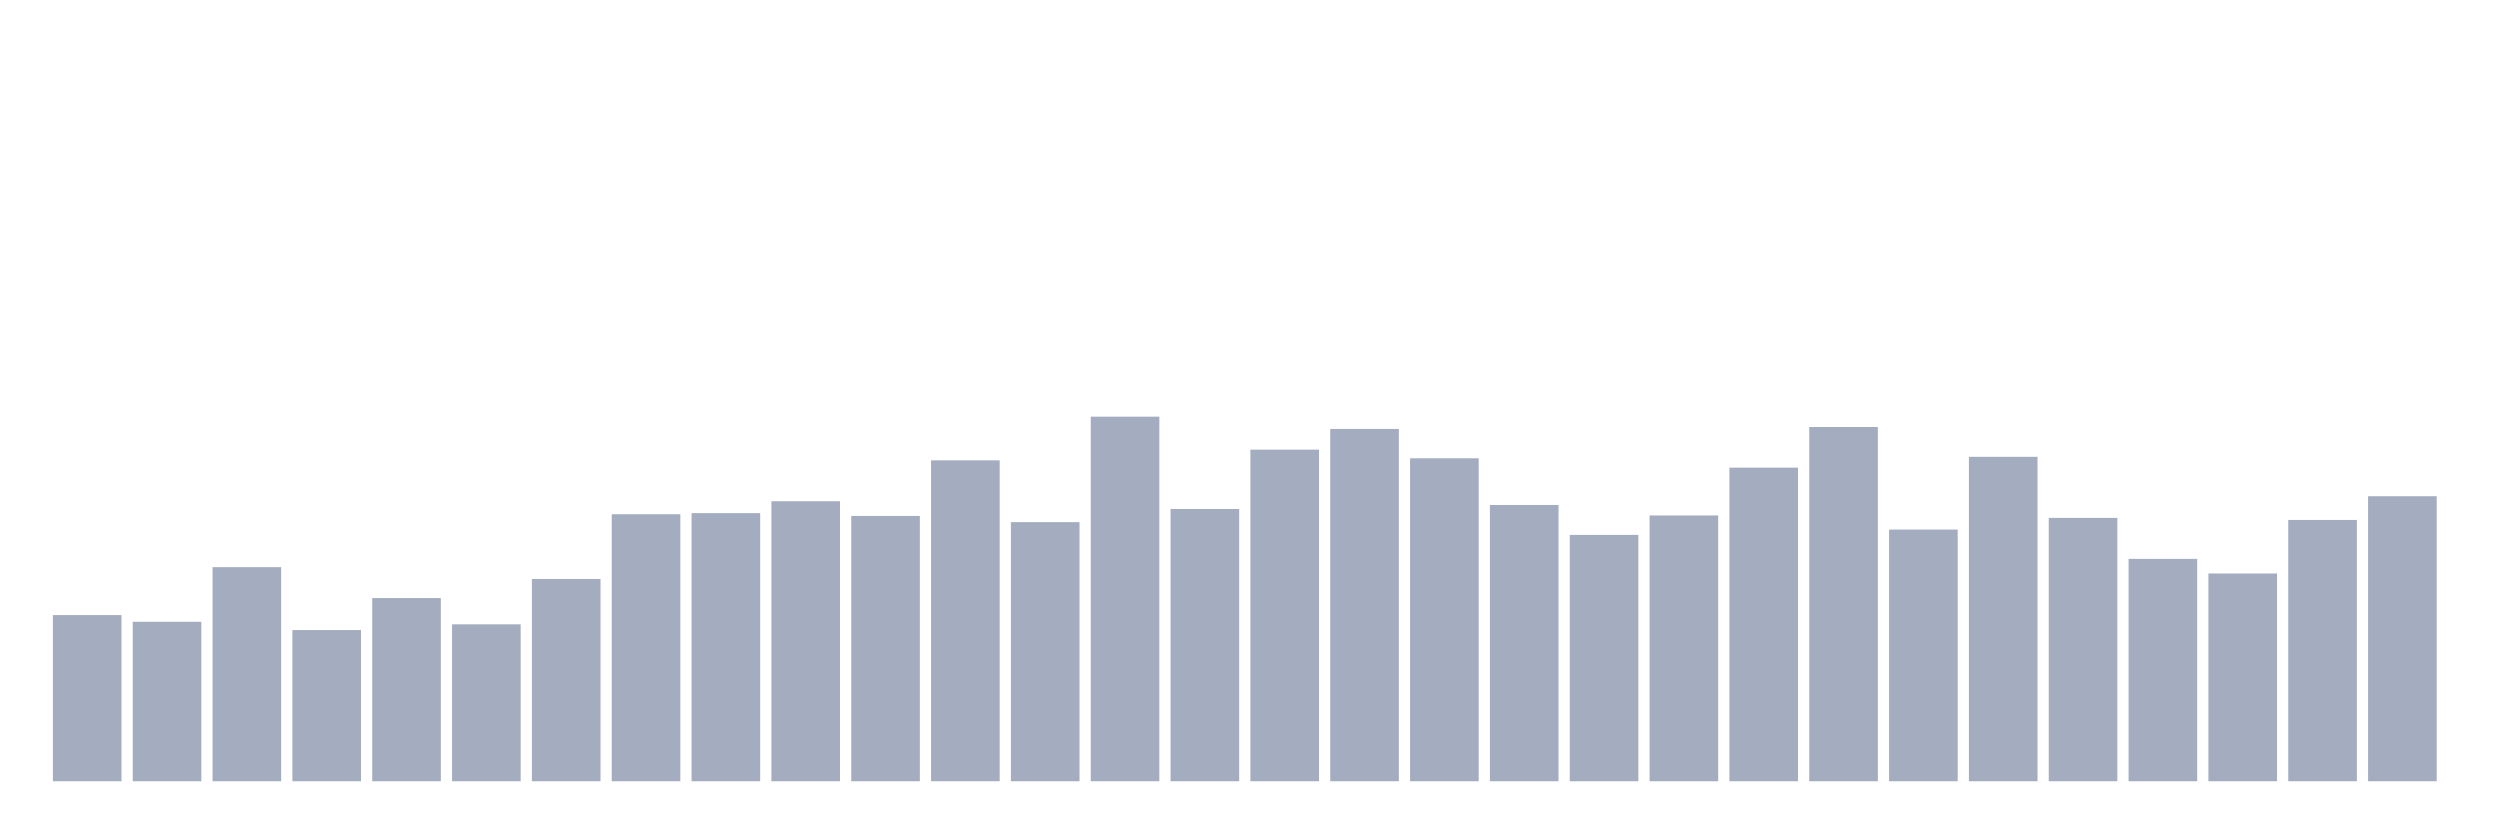 <svg xmlns="http://www.w3.org/2000/svg" viewBox="0 0 480 160"><g transform="translate(10,10)"><rect class="bar" x="0.153" width="13.175" y="108.095" height="31.905" fill="rgb(164,173,192)"></rect><rect class="bar" x="15.482" width="13.175" y="109.379" height="30.621" fill="rgb(164,173,192)"></rect><rect class="bar" x="30.81" width="13.175" y="98.892" height="41.108" fill="rgb(164,173,192)"></rect><rect class="bar" x="46.138" width="13.175" y="110.968" height="29.032" fill="rgb(164,173,192)"></rect><rect class="bar" x="61.466" width="13.175" y="104.825" height="35.175" fill="rgb(164,173,192)"></rect><rect class="bar" x="76.794" width="13.175" y="109.87" height="30.13" fill="rgb(164,173,192)"></rect><rect class="bar" x="92.123" width="13.175" y="101.158" height="38.842" fill="rgb(164,173,192)"></rect><rect class="bar" x="107.451" width="13.175" y="88.732" height="51.268" fill="rgb(164,173,192)"></rect><rect class="bar" x="122.779" width="13.175" y="88.522" height="51.478" fill="rgb(164,173,192)"></rect><rect class="bar" x="138.107" width="13.175" y="86.233" height="53.767" fill="rgb(164,173,192)"></rect><rect class="bar" x="153.436" width="13.175" y="89.059" height="50.941" fill="rgb(164,173,192)"></rect><rect class="bar" x="168.764" width="13.175" y="78.385" height="61.615" fill="rgb(164,173,192)"></rect><rect class="bar" x="184.092" width="13.175" y="90.25" height="49.75" fill="rgb(164,173,192)"></rect><rect class="bar" x="199.42" width="13.175" y="70" height="70" fill="rgb(164,173,192)"></rect><rect class="bar" x="214.748" width="13.175" y="87.728" height="52.272" fill="rgb(164,173,192)"></rect><rect class="bar" x="230.077" width="13.175" y="76.33" height="63.67" fill="rgb(164,173,192)"></rect><rect class="bar" x="245.405" width="13.175" y="72.359" height="67.641" fill="rgb(164,173,192)"></rect><rect class="bar" x="260.733" width="13.175" y="77.988" height="62.012" fill="rgb(164,173,192)"></rect><rect class="bar" x="276.061" width="13.175" y="86.957" height="53.043" fill="rgb(164,173,192)"></rect><rect class="bar" x="291.39" width="13.175" y="92.703" height="47.297" fill="rgb(164,173,192)"></rect><rect class="bar" x="306.718" width="13.175" y="88.966" height="51.034" fill="rgb(164,173,192)"></rect><rect class="bar" x="322.046" width="13.175" y="79.786" height="60.214" fill="rgb(164,173,192)"></rect><rect class="bar" x="337.374" width="13.175" y="71.985" height="68.015" fill="rgb(164,173,192)"></rect><rect class="bar" x="352.702" width="13.175" y="91.675" height="48.325" fill="rgb(164,173,192)"></rect><rect class="bar" x="368.031" width="13.175" y="77.708" height="62.292" fill="rgb(164,173,192)"></rect><rect class="bar" x="383.359" width="13.175" y="89.433" height="50.567" fill="rgb(164,173,192)"></rect><rect class="bar" x="398.687" width="13.175" y="97.304" height="42.696" fill="rgb(164,173,192)"></rect><rect class="bar" x="414.015" width="13.175" y="100.107" height="39.893" fill="rgb(164,173,192)"></rect><rect class="bar" x="429.344" width="13.175" y="89.83" height="50.17" fill="rgb(164,173,192)"></rect><rect class="bar" x="444.672" width="13.175" y="85.275" height="54.725" fill="rgb(164,173,192)"></rect></g></svg>